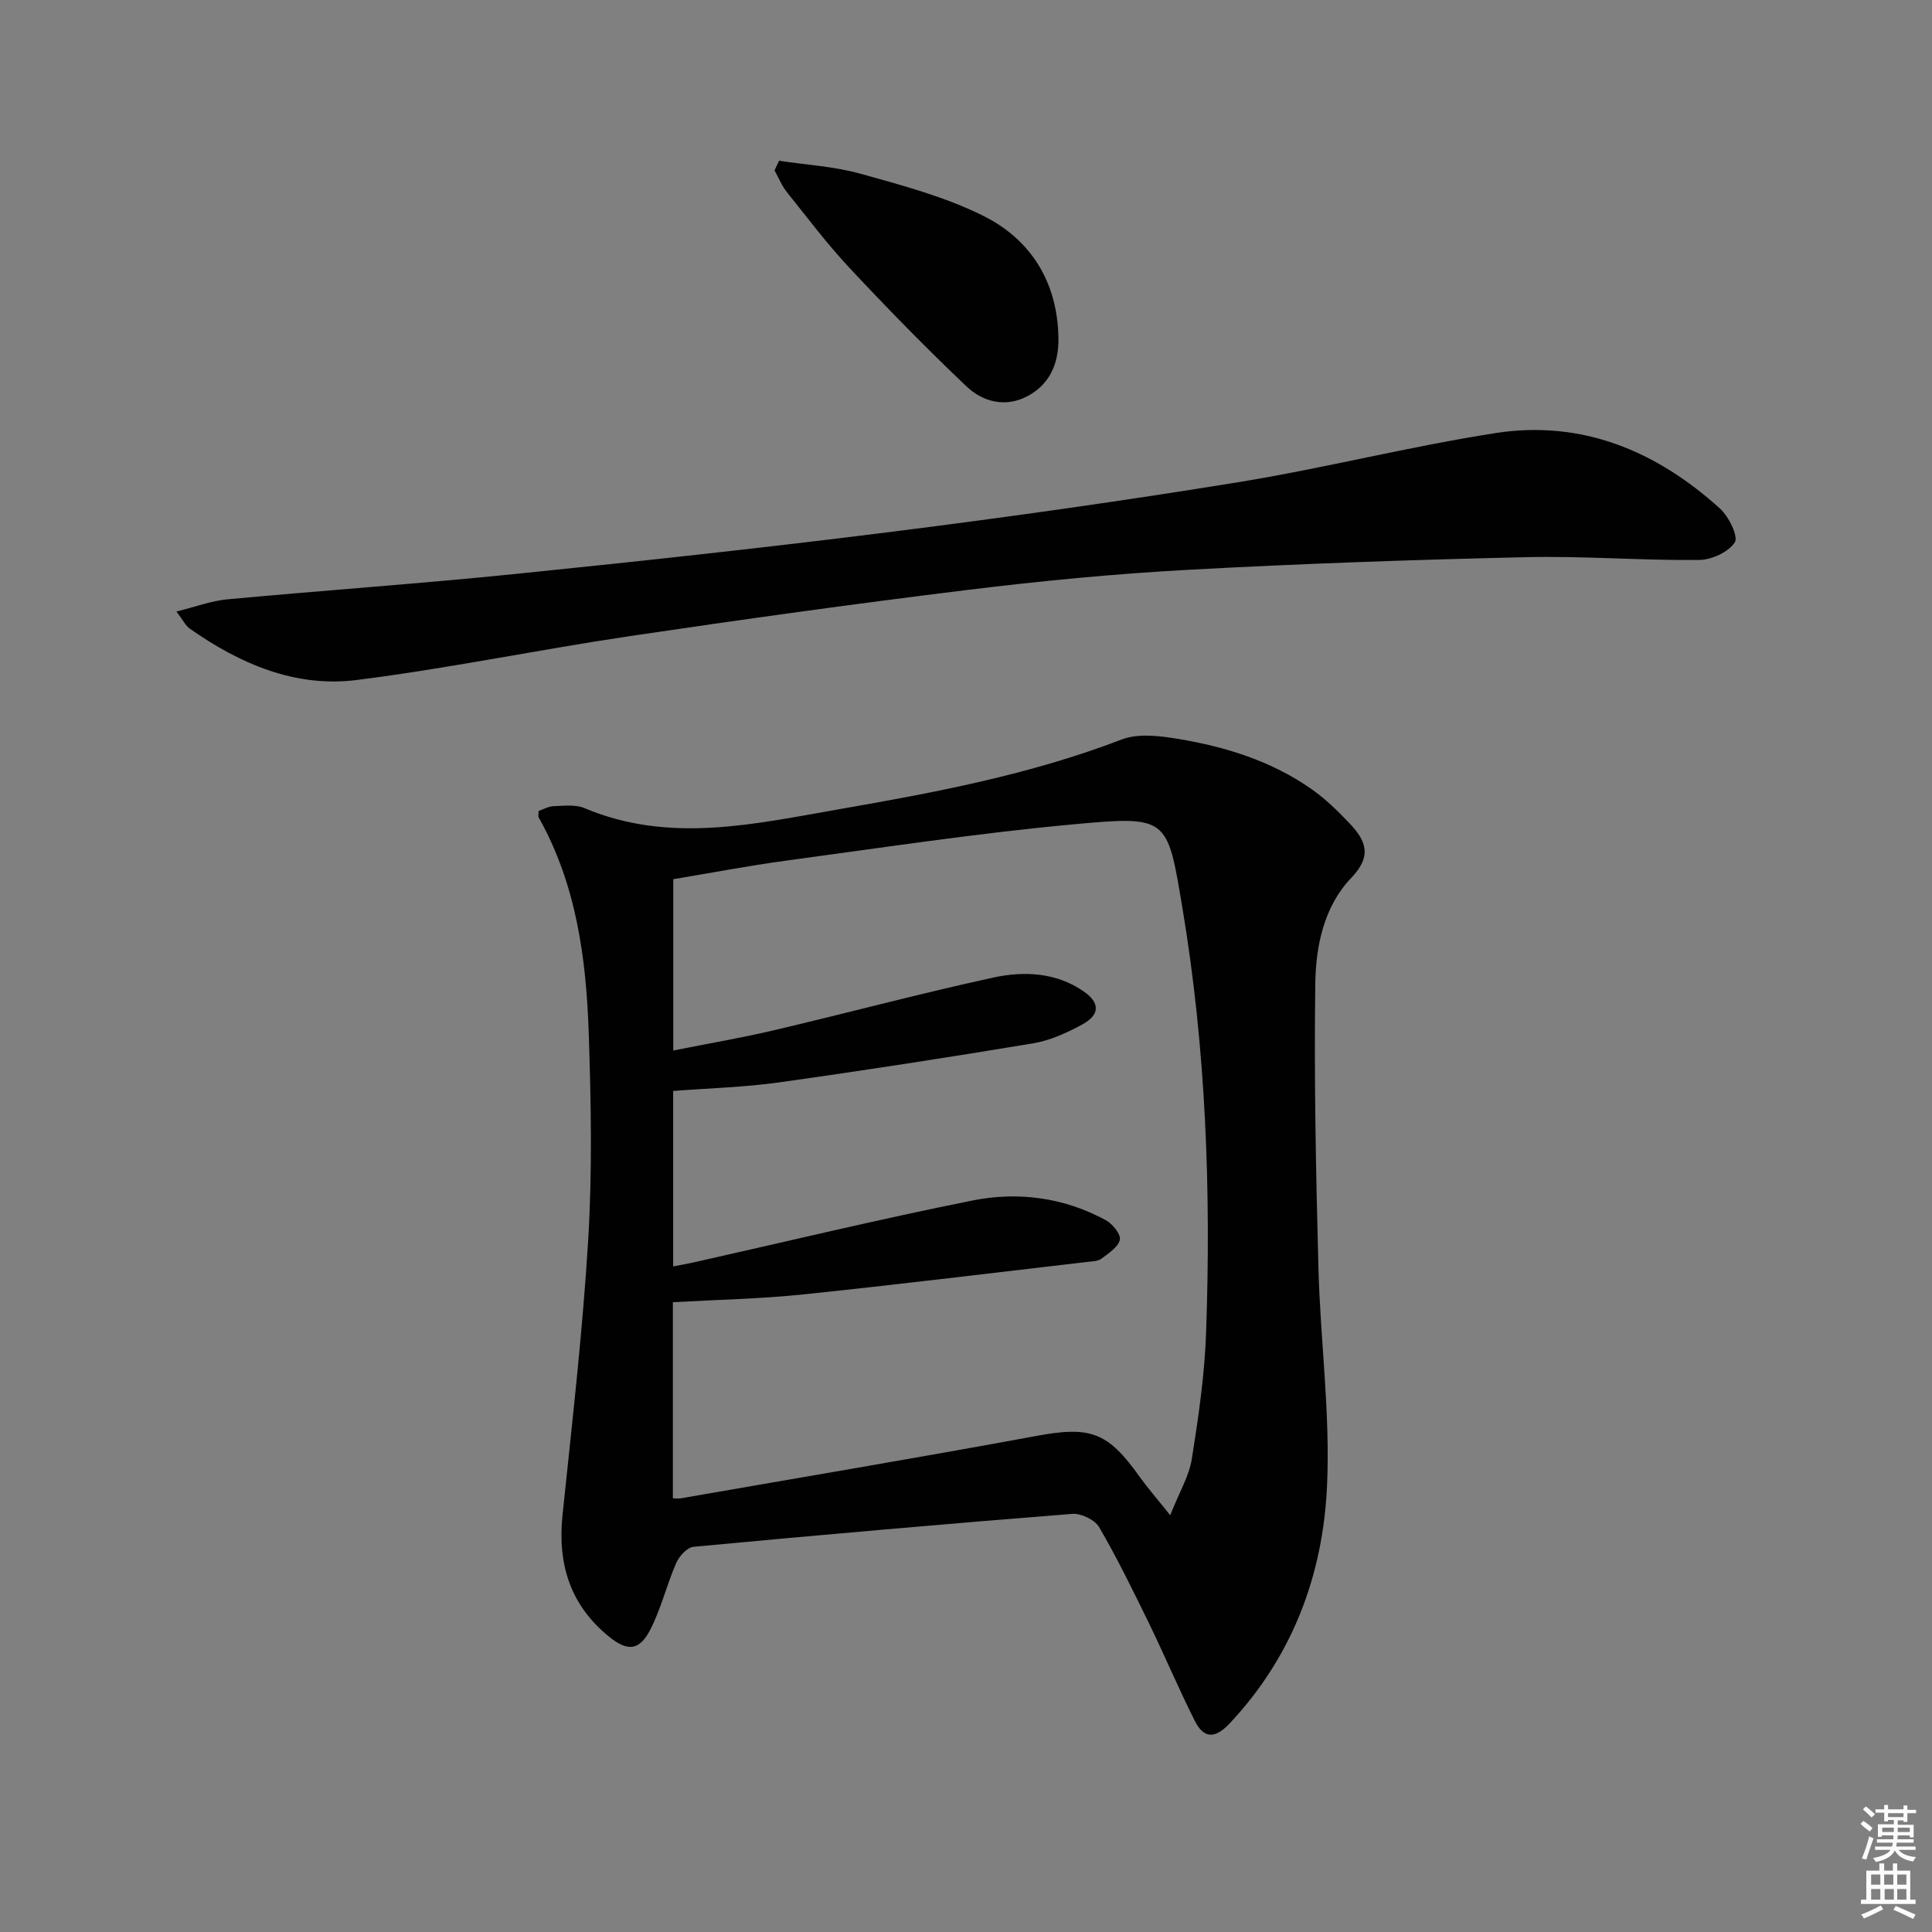 <svg enable-background="new 0 0 400 400" viewBox="0 0 400 400" xmlns="http://www.w3.org/2000/svg"><rect x="0" y="0" width="400" height="400" fill="#808080" stroke="none"/><path d="m385.2 377.6.6-.6c.6.4 1.3.9 1.9 1.5l-.6.7c-.8-.6-1.4-1.1-1.9-1.6zm.3 7.1c.6-1.4 1.1-2.9 1.5-4.5.3.1.6.3.9.4-.5 1.4-1 2.9-1.5 4.4l-.9-.2zm.2-10.1.6-.6c.7.5 1.3 1.1 1.9 1.6l-.7.7c-.6-.6-1.2-1.2-1.8-1.7zm8.4-.8h.8v.9h1.8v.7h-1.8v1.8h-.8v-.3h-1.2v.9h3.3v2.6h-.8v-.4h-2.5c0 .3 0 .6-.1.8h3.4v.7h-3.5c0 .3-.1.6-.1.8h4v.7h-3.5c.7.9 1.9 1.3 3.6 1.5-.2.2-.4.5-.6.9-1.9-.3-3.2-1.1-3.8-2.3-.5 1.1-1.8 2-3.9 2.4-.2-.3-.4-.5-.6-.8 1.9-.4 3.1-.9 3.6-1.7h-3.2v-.7h3.5c.1-.2.1-.5.2-.8h-3.3v-.7h3.4c0-.2 0-.5 0-.8h-2.4v.3h-.8v-2.6h3.3v-.9h-1.2v.3h-.8v-1.8h-1.8v-.7h1.8v-.9h.8v.9h3.2zm-4.4 5.5h2.4c0-.3 0-.6 0-.9h-2.4zm1.2-3.1h3.2v-.8h-3.2zm4.4 2.2h-2.4v.9h2.5v-.9z" fill="#fcfafa"/><path d="m389.2 385.8h.9v1.5h1.8v-1.5h.9v1.5h2.7v6h1.1v.9h-11.3v-.9h1.1v-6h2.7v-1.5zm.2 8.7.5.8c-1.2.6-2.5 1.3-4 1.9-.2-.3-.3-.6-.6-.8 1.6-.6 3-1.3 4.1-1.9zm-2-4.3h1.9v-2.1h-1.9zm0 3.1h1.9v-2.2h-1.9zm2.7-3.1h1.9v-2.1h-1.9zm.1 3.1h1.9v-2.2h-1.9zm2.3 1.3c1.4.6 2.7 1.2 4.1 1.8l-.5.9c-1.5-.7-2.8-1.4-4.1-1.9zm2.2-6.5h-1.9v2.1h1.9zm-1.9 5.2h1.9v-2.2h-1.9z" fill="#fcfafa"/><g fill="#010101"><path d="m111.51 167.91c.98-.34 2.02-.96 3.07-1 2.15-.07 4.55-.39 6.42.4 17.64 7.45 35.3 3.26 52.91.2 19.75-3.44 39.44-7.15 58.3-14.4 3.42-1.31 7.85-.77 11.66-.14 9.89 1.64 19.42 4.6 27.73 10.45 2.83 1.99 5.36 4.46 7.75 6.98 3.36 3.54 4.88 6.71.41 11.36-5.59 5.82-7.33 13.99-7.44 21.76-.27 19.59.13 39.2.64 58.79.39 15.11 2.47 30.26 1.79 45.3-.83 18.44-7.13 35.33-20.15 49.19-3.04 3.24-5.37 3.2-7.25-.55-3.34-6.66-6.24-13.54-9.5-20.24-3.27-6.7-6.55-13.42-10.3-19.85-.89-1.52-3.74-2.87-5.56-2.73-26.16 2.07-52.3 4.37-78.42 6.82-1.32.12-2.96 1.96-3.58 3.38-1.98 4.53-3.12 9.46-5.38 13.82-2.25 4.33-4.69 4.48-8.43 1.47-8.1-6.51-10.77-15.04-9.72-25.2 1.97-18.99 4.17-37.98 5.32-57.03.86-14.23.59-28.56.11-42.82-.52-15.48-2.57-30.76-10.36-44.63-.14-.25-.02-.64-.02-1.33zm130.77 145.8c1.91-4.82 3.91-8.11 4.47-11.63 1.38-8.68 2.66-17.44 2.96-26.2 1.04-29.49-.04-58.94-4.93-88.07-3.12-18.61-2.91-18.96-22.67-17.13-19.83 1.83-39.56 4.84-59.31 7.5-7.85 1.06-15.64 2.56-23.41 3.85v35.47c7.25-1.45 14.1-2.61 20.86-4.2 15.14-3.56 30.18-7.59 45.37-10.9 6.36-1.38 13.01-1.1 18.73 2.85 3.43 2.36 3.39 4.86-.27 6.85-3.17 1.73-6.66 3.32-10.18 3.91-17.51 2.91-35.05 5.63-52.63 8.09-7.2 1.01-14.52 1.2-21.9 1.77v36.33c1.64-.32 2.94-.54 4.22-.83 19.26-4.32 38.46-8.96 57.81-12.83 9.42-1.88 18.91-.61 27.55 4.09 1.39.75 3.15 2.94 2.9 4.05-.34 1.53-2.33 2.8-3.82 3.92-.72.54-1.89.54-2.87.66-19.63 2.28-39.26 4.7-58.92 6.74-8.88.92-17.83 1.09-26.93 1.61v40.61c.72 0 1.2.07 1.65-.01 24.51-4.27 49.06-8.38 73.52-12.9 11.19-2.07 14.82-.95 21.49 8.47 1.6 2.24 3.42 4.31 6.31 7.93z"/><path d="m36.53 126.61c3.96-.98 7.19-2.21 10.5-2.52 20.02-1.86 40.09-3.26 60.09-5.3 25.94-2.64 51.87-5.46 77.74-8.72 23.88-3.01 47.73-6.37 71.48-10.23 17.83-2.9 35.4-7.39 53.25-10.17 17.89-2.79 33.34 3.68 46.51 15.62 1.82 1.65 3.86 5.79 3.07 7-1.32 2.03-4.83 3.63-7.43 3.65-11.97.11-23.95-.86-35.91-.58-23.27.53-46.54 1.34-69.78 2.61-15.25.83-30.5 2.3-45.66 4.16-23.39 2.87-46.74 6.12-70.05 9.58-18.87 2.8-37.59 6.7-56.51 9.08-12.7 1.6-24.15-3.35-34.5-10.61-.9-.61-1.41-1.75-2.8-3.57z"/><path d="m161.3 33.28c5.63.86 11.42 1.17 16.87 2.69 8.6 2.4 17.4 4.74 25.34 8.68 10.03 4.98 15.47 13.87 15.63 25.41.07 5.15-1.77 9.56-6.53 12.02-4.53 2.34-9.14 1.11-12.51-2.08-8.31-7.89-16.34-16.11-24.17-24.48-4.65-4.97-8.78-10.45-13.04-15.78-1.05-1.32-1.7-2.97-2.53-4.46.31-.67.63-1.34.94-2z"/></g></svg>